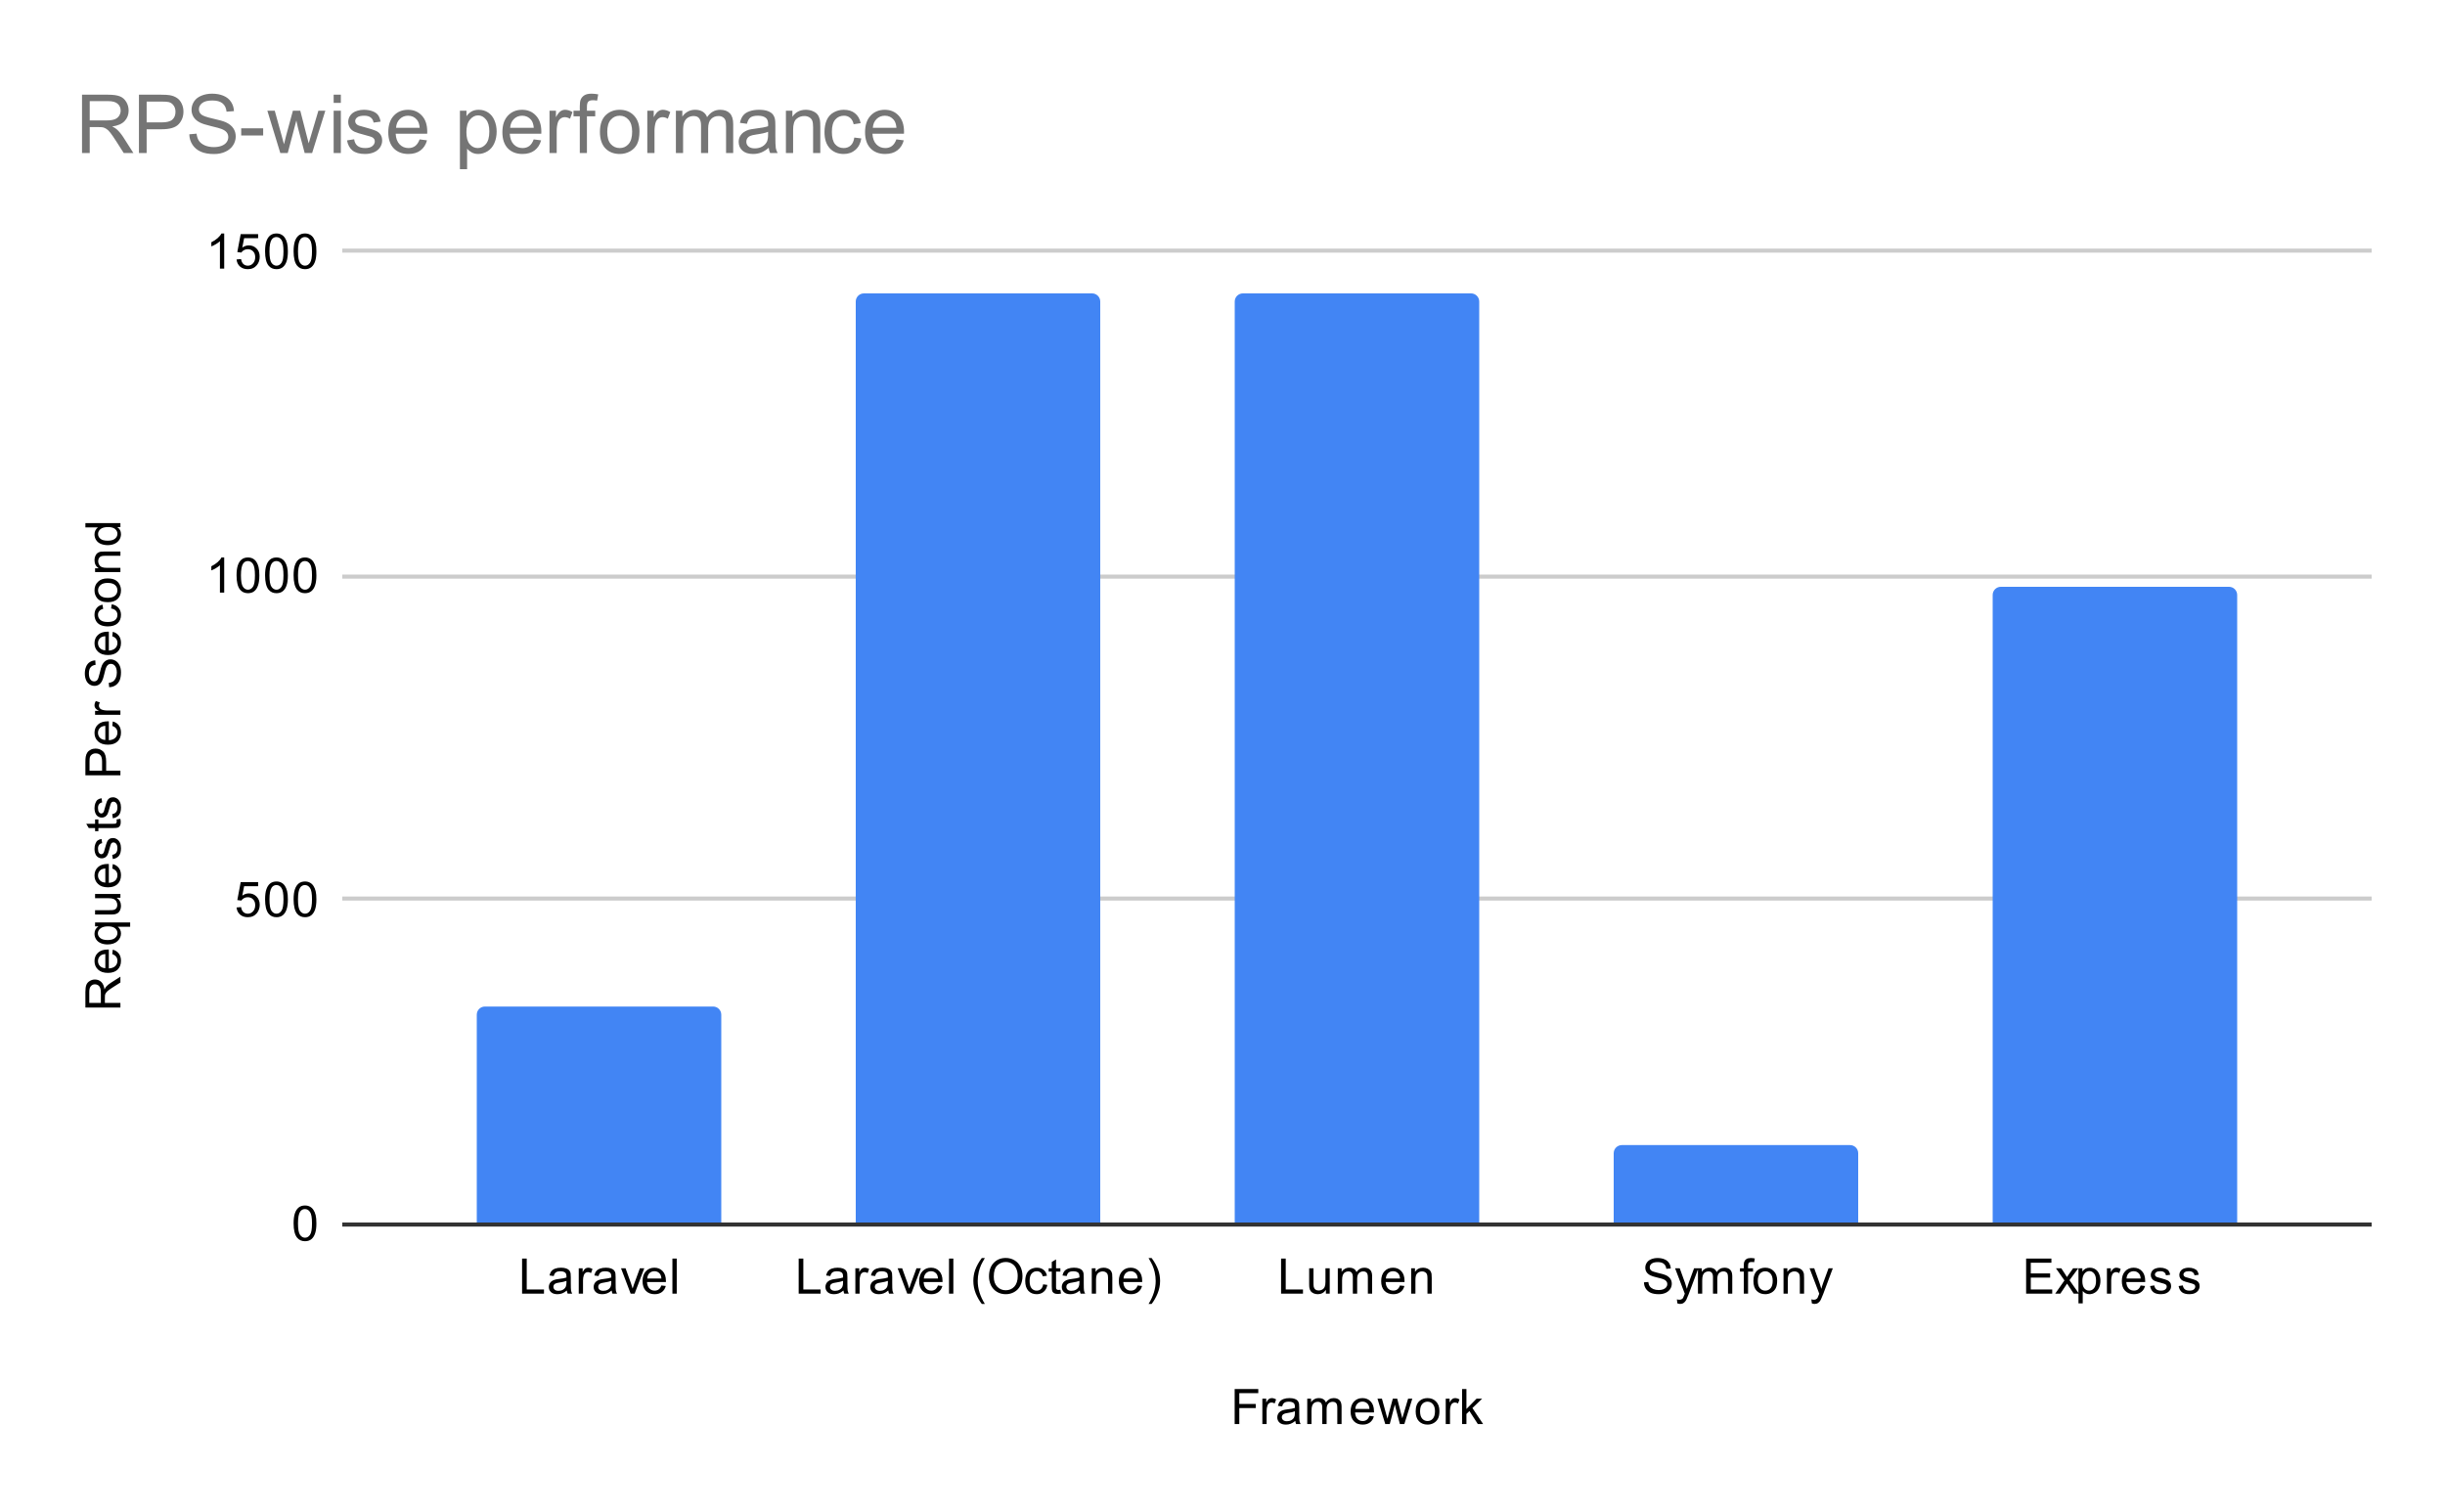 <svg version="1.1" viewBox="0.0 0.0 600.0 371.0" fill="none" stroke="none" stroke-linecap="square" stroke-miterlimit="10" width="600" height="371" xmlns:xlink="http://www.w3.org/1999/xlink" xmlns="http://www.w3.org/2000/svg"><path fill="#ffffff" d="M0 0L600.0 0L600.0 371.0L0 371.0L0 0Z" fill-rule="nonzero"/><path stroke="#333333" stroke-width="1.0" stroke-linecap="butt" d="M84.5 300.5L581.5 300.5" fill-rule="nonzero"/><path stroke="#cccccc" stroke-width="1.0" stroke-linecap="butt" d="M84.5 220.5L581.5 220.5" fill-rule="nonzero"/><path stroke="#cccccc" stroke-width="1.0" stroke-linecap="butt" d="M84.5 141.5L581.5 141.5" fill-rule="nonzero"/><path stroke="#cccccc" stroke-width="1.0" stroke-linecap="butt" d="M84.5 61.5L581.5 61.5" fill-rule="nonzero"/><clipPath id="id_0"><path d="M84.55 61.917L581.45 61.917L581.45 300.45L84.55 300.45L84.55 61.917Z" clip-rule="nonzero"/></clipPath><path stroke="#000000" stroke-width="2.0" stroke-linecap="butt" stroke-opacity="0.0" clip-path="url(#id_0)" d="M177.0 300.0L117.0 300.0L117.0 249.0C117.0 247.895 117.895 247.0 119.0 247.0L175.0 247.0C176.105 247.0 177.0 247.895 177.0 249.0Z" fill-rule="nonzero"/><path fill="#4285f4" clip-path="url(#id_0)" d="M177.0 300.0L117.0 300.0L117.0 249.0C117.0 247.895 117.895 247.0 119.0 247.0L175.0 247.0C176.105 247.0 177.0 247.895 177.0 249.0Z" fill-rule="nonzero"/><path stroke="#000000" stroke-width="2.0" stroke-linecap="butt" stroke-opacity="0.0" clip-path="url(#id_0)" d="M270.0 300.0L210.0 300.0L210.0 74.0C210.0 72.895 210.895 72.0 212.0 72.0L268.0 72.0C269.105 72.0 270.0 72.895 270.0 74.0Z" fill-rule="nonzero"/><path fill="#4285f4" clip-path="url(#id_0)" d="M270.0 300.0L210.0 300.0L210.0 74.0C210.0 72.895 210.895 72.0 212.0 72.0L268.0 72.0C269.105 72.0 270.0 72.895 270.0 74.0Z" fill-rule="nonzero"/><path stroke="#000000" stroke-width="2.0" stroke-linecap="butt" stroke-opacity="0.0" clip-path="url(#id_0)" d="M363.0 300.0L303.0 300.0L303.0 74.0C303.0 72.895 303.895 72.0 305.0 72.0L361.0 72.0C362.105 72.0 363.0 72.895 363.0 74.0Z" fill-rule="nonzero"/><path fill="#4285f4" clip-path="url(#id_0)" d="M363.0 300.0L303.0 300.0L303.0 74.0C303.0 72.895 303.895 72.0 305.0 72.0L361.0 72.0C362.105 72.0 363.0 72.895 363.0 74.0Z" fill-rule="nonzero"/><path stroke="#000000" stroke-width="2.0" stroke-linecap="butt" stroke-opacity="0.0" clip-path="url(#id_0)" d="M456.0 300.0L396.0 300.0L396.0 283.0C396.0 281.895 396.895 281.0 398.0 281.0L454.0 281.0C455.105 281.0 456.0 281.895 456.0 283.0Z" fill-rule="nonzero"/><path fill="#4285f4" clip-path="url(#id_0)" d="M456.0 300.0L396.0 300.0L396.0 283.0C396.0 281.895 396.895 281.0 398.0 281.0L454.0 281.0C455.105 281.0 456.0 281.895 456.0 283.0Z" fill-rule="nonzero"/><path stroke="#000000" stroke-width="2.0" stroke-linecap="butt" stroke-opacity="0.0" clip-path="url(#id_0)" d="M549.0 300.0L489.0 300.0L489.0 146.0C489.0 144.895 489.895 144.0 491.0 144.0L547.0 144.0C548.105 144.0 549.0 144.895 549.0 146.0Z" fill-rule="nonzero"/><path fill="#4285f4" clip-path="url(#id_0)" d="M549.0 300.0L489.0 300.0L489.0 146.0C489.0 144.895 489.895 144.0 491.0 144.0L547.0 144.0C548.105 144.0 549.0 144.895 549.0 146.0Z" fill-rule="nonzero"/><path fill="#000000" d="M302.984 349.45L302.984 340.856L308.781 340.856L308.781 341.872L304.125 341.872L304.125 344.528L308.156 344.528L308.156 345.544L304.125 345.544L304.125 349.45L302.984 349.45ZM309.781 349.45L309.781 343.231L310.734 343.231L310.734 344.169Q311.094 343.512 311.391 343.309Q311.703 343.091 312.078 343.091Q312.609 343.091 313.156 343.419L312.797 344.403Q312.406 344.169 312.031 344.169Q311.672 344.169 311.391 344.387Q311.125 344.591 311.016 344.966Q310.828 345.528 310.828 346.184L310.828 349.45L309.781 349.45ZM317.859 348.684Q317.266 349.184 316.719 349.387Q316.188 349.591 315.562 349.591Q314.531 349.591 313.984 349.091Q313.438 348.591 313.438 347.809Q313.438 347.356 313.641 346.981Q313.844 346.591 314.188 346.372Q314.531 346.137 314.953 346.028Q315.25 345.934 315.891 345.856Q317.156 345.716 317.766 345.497Q317.766 345.278 317.766 345.231Q317.766 344.575 317.469 344.309Q317.062 343.966 316.266 343.966Q315.531 343.966 315.172 344.231Q314.812 344.481 314.641 345.137L313.609 344.997Q313.75 344.341 314.078 343.934Q314.406 343.528 315.016 343.309Q315.625 343.091 316.422 343.091Q317.219 343.091 317.719 343.278Q318.219 343.466 318.453 343.747Q318.688 344.028 318.781 344.466Q318.828 344.731 318.828 345.434L318.828 346.841Q318.828 348.309 318.891 348.7Q318.969 349.091 319.172 349.45L318.062 349.45Q317.906 349.122 317.859 348.684ZM317.766 346.325Q317.188 346.559 316.047 346.731Q315.391 346.825 315.125 346.95Q314.859 347.059 314.703 347.278Q314.562 347.497 314.562 347.778Q314.562 348.2 314.875 348.481Q315.203 348.762 315.812 348.762Q316.422 348.762 316.891 348.497Q317.375 348.231 317.594 347.762Q317.766 347.403 317.766 346.716L317.766 346.325ZM320.797 349.45L320.797 343.231L321.734 343.231L321.734 344.106Q322.031 343.637 322.516 343.372Q323.0 343.091 323.625 343.091Q324.312 343.091 324.75 343.372Q325.203 343.653 325.375 344.169Q326.125 343.091 327.297 343.091Q328.234 343.091 328.719 343.606Q329.219 344.106 329.219 345.184L329.219 349.45L328.172 349.45L328.172 345.528Q328.172 344.903 328.062 344.622Q327.969 344.341 327.703 344.169Q327.438 343.997 327.062 343.997Q326.406 343.997 325.969 344.434Q325.547 344.872 325.547 345.841L325.547 349.45L324.484 349.45L324.484 345.403Q324.484 344.7 324.219 344.356Q323.969 343.997 323.391 343.997Q322.938 343.997 322.562 344.231Q322.188 344.466 322.016 344.919Q321.844 345.372 321.844 346.216L321.844 349.45L320.797 349.45ZM336.047 347.45L337.141 347.575Q336.891 348.528 336.188 349.059Q335.484 349.591 334.406 349.591Q333.047 349.591 332.234 348.747Q331.438 347.903 331.438 346.387Q331.438 344.825 332.25 343.966Q333.062 343.091 334.344 343.091Q335.594 343.091 336.375 343.934Q337.172 344.778 337.172 346.325Q337.172 346.419 337.172 346.606L332.531 346.606Q332.594 347.637 333.109 348.184Q333.625 348.716 334.406 348.716Q334.984 348.716 335.391 348.419Q335.812 348.106 336.047 347.45ZM332.594 345.747L336.062 345.747Q336.0 344.95 335.672 344.559Q335.156 343.95 334.359 343.95Q333.625 343.95 333.125 344.434Q332.641 344.919 332.594 345.747ZM339.938 349.45L338.031 343.231L339.125 343.231L340.109 346.825L340.484 348.153Q340.516 348.059 340.812 346.872L341.797 343.231L342.875 343.231L343.812 346.841L344.125 348.028L344.484 346.825L345.547 343.231L346.578 343.231L344.625 349.45L343.531 349.45L342.547 345.716L342.297 344.669L341.047 349.45L339.938 349.45ZM347.406 346.341Q347.406 344.606 348.359 343.778Q349.156 343.091 350.312 343.091Q351.594 343.091 352.406 343.934Q353.234 344.762 353.234 346.247Q353.234 347.45 352.875 348.137Q352.516 348.825 351.812 349.216Q351.125 349.591 350.312 349.591Q349.016 349.591 348.203 348.762Q347.406 347.919 347.406 346.341ZM348.484 346.341Q348.484 347.528 349.0 348.122Q349.531 348.716 350.312 348.716Q351.109 348.716 351.625 348.122Q352.141 347.528 352.141 346.309Q352.141 345.153 351.609 344.559Q351.094 343.966 350.312 343.966Q349.531 343.966 349.0 344.559Q348.484 345.137 348.484 346.341ZM354.781 349.45L354.781 343.231L355.734 343.231L355.734 344.169Q356.094 343.512 356.391 343.309Q356.703 343.091 357.078 343.091Q357.609 343.091 358.156 343.419L357.797 344.403Q357.406 344.169 357.031 344.169Q356.672 344.169 356.391 344.387Q356.125 344.591 356.016 344.966Q355.828 345.528 355.828 346.184L355.828 349.45L354.781 349.45ZM358.797 349.45L358.797 340.856L359.859 340.856L359.859 345.762L362.344 343.231L363.719 343.231L361.328 345.528L363.953 349.45L362.656 349.45L360.594 346.262L359.859 346.981L359.859 349.45L358.797 349.45Z" fill-rule="nonzero"/><path fill="#000000" d="M29.55 247.246L20.956 247.246L20.956 243.433Q20.956 242.277 21.191 241.683Q21.425 241.09 22.019 240.73Q22.597 240.371 23.3 240.371Q24.222 240.371 24.847 240.965Q25.472 241.558 25.644 242.793Q25.863 242.34 26.066 242.105Q26.519 241.605 27.206 241.168L29.55 239.668L29.55 241.105L27.769 242.23Q26.988 242.73 26.581 243.058Q26.175 243.371 26.019 243.636Q25.847 243.886 25.769 244.152Q25.738 244.34 25.738 244.777L25.738 246.105L29.55 246.105L29.55 247.246ZM24.753 246.105L24.753 243.652Q24.753 242.886 24.597 242.449Q24.425 241.996 24.081 241.777Q23.722 241.543 23.3 241.543Q22.691 241.543 22.3 241.996Q21.909 242.433 21.909 243.386L21.909 246.105L24.753 246.105ZM27.55 234.136L27.675 233.043Q28.628 233.293 29.159 233.996Q29.691 234.699 29.691 235.777Q29.691 237.136 28.847 237.949Q28.003 238.746 26.488 238.746Q24.925 238.746 24.066 237.933Q23.191 237.121 23.191 235.84Q23.191 234.59 24.034 233.808Q24.878 233.011 26.425 233.011Q26.519 233.011 26.706 233.011L26.706 237.652Q27.738 237.59 28.284 237.074Q28.816 236.558 28.816 235.777Q28.816 235.199 28.519 234.793Q28.206 234.371 27.55 234.136ZM25.847 237.59L25.847 234.121Q25.05 234.183 24.659 234.511Q24.05 235.027 24.05 235.824Q24.05 236.558 24.534 237.058Q25.019 237.543 25.847 237.59ZM31.941 227.418L28.894 227.418Q29.238 227.668 29.472 228.121Q29.691 228.558 29.691 229.058Q29.691 230.168 28.816 230.965Q27.925 231.761 26.378 231.761Q25.441 231.761 24.706 231.433Q23.956 231.105 23.581 230.496Q23.191 229.871 23.191 229.136Q23.191 227.98 24.159 227.324L23.331 227.324L23.331 226.371L31.941 226.371L31.941 227.418ZM26.425 230.683Q27.628 230.683 28.222 230.183Q28.816 229.668 28.816 228.965Q28.816 228.293 28.253 227.808Q27.675 227.324 26.519 227.324Q25.269 227.324 24.644 227.84Q24.019 228.34 24.019 229.043Q24.019 229.715 24.613 230.199Q25.191 230.683 26.425 230.683ZM29.55 220.308L28.628 220.308Q29.691 221.043 29.691 222.293Q29.691 222.84 29.488 223.324Q29.269 223.793 28.956 224.027Q28.628 224.261 28.159 224.355Q27.863 224.418 27.175 224.418L23.331 224.418L23.331 223.355L26.784 223.355Q27.597 223.355 27.894 223.293Q28.3 223.199 28.55 222.886Q28.784 222.558 28.784 222.074Q28.784 221.605 28.55 221.199Q28.3 220.777 27.878 220.605Q27.456 220.418 26.659 220.418L23.331 220.418L23.331 219.371L29.55 219.371L29.55 220.308ZM27.55 213.136L27.675 212.043Q28.628 212.293 29.159 212.996Q29.691 213.699 29.691 214.777Q29.691 216.136 28.847 216.949Q28.003 217.746 26.488 217.746Q24.925 217.746 24.066 216.933Q23.191 216.121 23.191 214.84Q23.191 213.59 24.034 212.808Q24.878 212.011 26.425 212.011Q26.519 212.011 26.706 212.011L26.706 216.652Q27.738 216.59 28.284 216.074Q28.816 215.558 28.816 214.777Q28.816 214.199 28.519 213.793Q28.206 213.371 27.55 213.136ZM25.847 216.59L25.847 213.121Q25.05 213.183 24.659 213.511Q24.05 214.027 24.05 214.824Q24.05 215.558 24.534 216.058Q25.019 216.543 25.847 216.59ZM27.691 210.808L27.534 209.777Q28.159 209.683 28.488 209.293Q28.816 208.886 28.816 208.152Q28.816 207.433 28.534 207.09Q28.238 206.73 27.831 206.73Q27.472 206.73 27.269 207.043Q27.128 207.261 26.909 208.121Q26.613 209.277 26.409 209.73Q26.191 210.168 25.816 210.402Q25.441 210.636 24.972 210.636Q24.566 210.636 24.206 210.449Q23.847 210.261 23.613 209.933Q23.441 209.683 23.316 209.261Q23.191 208.84 23.191 208.34Q23.191 207.621 23.409 207.074Q23.613 206.511 23.972 206.246Q24.331 205.98 24.925 205.886L25.066 206.918Q24.597 206.98 24.331 207.324Q24.05 207.652 24.05 208.277Q24.05 208.996 24.3 209.308Q24.534 209.621 24.863 209.621Q25.066 209.621 25.222 209.496Q25.394 209.355 25.503 209.09Q25.566 208.933 25.769 208.152Q26.081 207.027 26.269 206.59Q26.456 206.152 26.816 205.902Q27.175 205.652 27.722 205.652Q28.253 205.652 28.722 205.965Q29.175 206.261 29.441 206.84Q29.691 207.418 29.691 208.152Q29.691 209.371 29.191 210.011Q28.675 210.636 27.691 210.808ZM28.613 201.09L29.534 200.933Q29.628 201.386 29.628 201.73Q29.628 202.308 29.456 202.621Q29.269 202.933 28.972 203.074Q28.675 203.199 27.722 203.199L24.144 203.199L24.144 203.965L23.331 203.965L23.331 203.199L21.784 203.199L21.159 202.152L23.331 202.152L23.331 201.09L24.144 201.09L24.144 202.152L27.784 202.152Q28.238 202.152 28.363 202.105Q28.488 202.043 28.566 201.918Q28.644 201.793 28.644 201.558Q28.644 201.371 28.613 201.09ZM27.691 200.808L27.534 199.777Q28.159 199.683 28.488 199.293Q28.816 198.886 28.816 198.152Q28.816 197.433 28.534 197.09Q28.238 196.73 27.831 196.73Q27.472 196.73 27.269 197.043Q27.128 197.261 26.909 198.121Q26.613 199.277 26.409 199.73Q26.191 200.168 25.816 200.402Q25.441 200.636 24.972 200.636Q24.566 200.636 24.206 200.449Q23.847 200.261 23.613 199.933Q23.441 199.683 23.316 199.261Q23.191 198.84 23.191 198.34Q23.191 197.621 23.409 197.074Q23.613 196.511 23.972 196.246Q24.331 195.98 24.925 195.886L25.066 196.918Q24.597 196.98 24.331 197.324Q24.05 197.652 24.05 198.277Q24.05 198.996 24.3 199.308Q24.534 199.621 24.863 199.621Q25.066 199.621 25.222 199.496Q25.394 199.355 25.503 199.09Q25.566 198.933 25.769 198.152Q26.081 197.027 26.269 196.59Q26.456 196.152 26.816 195.902Q27.175 195.652 27.722 195.652Q28.253 195.652 28.722 195.965Q29.175 196.261 29.441 196.84Q29.691 197.418 29.691 198.152Q29.691 199.371 29.191 200.011Q28.675 200.636 27.691 200.808ZM29.55 190.261L20.956 190.261L20.956 187.011Q20.956 186.168 21.034 185.715Q21.144 185.074 21.441 184.652Q21.738 184.215 22.269 183.965Q22.8 183.699 23.441 183.699Q24.534 183.699 25.3 184.402Q26.05 185.09 26.05 186.918L26.05 189.121L29.55 189.121L29.55 190.261ZM25.05 189.121L25.05 186.902Q25.05 185.793 24.644 185.34Q24.222 184.871 23.472 184.871Q22.941 184.871 22.566 185.152Q22.175 185.418 22.05 185.855Q21.972 186.152 21.972 186.918L21.972 189.121L25.05 189.121ZM27.55 178.136L27.675 177.043Q28.628 177.293 29.159 177.996Q29.691 178.699 29.691 179.777Q29.691 181.136 28.847 181.949Q28.003 182.746 26.488 182.746Q24.925 182.746 24.066 181.933Q23.191 181.121 23.191 179.84Q23.191 178.59 24.034 177.808Q24.878 177.011 26.425 177.011Q26.519 177.011 26.706 177.011L26.706 181.652Q27.738 181.59 28.284 181.074Q28.816 180.558 28.816 179.777Q28.816 179.199 28.519 178.793Q28.206 178.371 27.55 178.136ZM25.847 181.59L25.847 178.121Q25.05 178.183 24.659 178.511Q24.05 179.027 24.05 179.824Q24.05 180.558 24.534 181.058Q25.019 181.543 25.847 181.59ZM29.55 175.402L23.331 175.402L23.331 174.449L24.269 174.449Q23.613 174.09 23.409 173.793Q23.191 173.48 23.191 173.105Q23.191 172.574 23.519 172.027L24.503 172.386Q24.269 172.777 24.269 173.152Q24.269 173.511 24.488 173.793Q24.691 174.058 25.066 174.168Q25.628 174.355 26.284 174.355L29.55 174.355L29.55 175.402ZM26.784 168.636L26.691 167.574Q27.347 167.496 27.753 167.215Q28.159 166.933 28.425 166.355Q28.675 165.761 28.675 165.027Q28.675 164.386 28.488 163.886Q28.284 163.386 27.956 163.152Q27.613 162.902 27.222 162.902Q26.816 162.902 26.519 163.136Q26.206 163.371 26.003 163.902Q25.863 164.261 25.581 165.449Q25.3 166.621 25.05 167.09Q24.722 167.715 24.253 168.011Q23.769 168.308 23.175 168.308Q22.534 168.308 21.972 167.949Q21.394 167.574 21.113 166.871Q20.816 166.152 20.816 165.293Q20.816 164.34 21.128 163.605Q21.425 162.871 22.034 162.48Q22.628 162.09 23.378 162.058L23.456 163.152Q22.644 163.246 22.238 163.761Q21.816 164.261 21.816 165.246Q21.816 166.277 22.191 166.746Q22.566 167.215 23.097 167.215Q23.566 167.215 23.863 166.886Q24.159 166.558 24.472 165.183Q24.784 163.793 25.019 163.277Q25.378 162.527 25.909 162.168Q26.425 161.808 27.128 161.808Q27.816 161.808 28.425 162.199Q29.019 162.59 29.363 163.324Q29.691 164.058 29.691 164.98Q29.691 166.152 29.363 166.949Q29.019 167.73 28.331 168.183Q27.644 168.621 26.784 168.636ZM27.55 156.136L27.675 155.043Q28.628 155.293 29.159 155.996Q29.691 156.699 29.691 157.777Q29.691 159.136 28.847 159.949Q28.003 160.746 26.488 160.746Q24.925 160.746 24.066 159.933Q23.191 159.121 23.191 157.84Q23.191 156.59 24.034 155.808Q24.878 155.011 26.425 155.011Q26.519 155.011 26.706 155.011L26.706 159.652Q27.738 159.59 28.284 159.074Q28.816 158.558 28.816 157.777Q28.816 157.199 28.519 156.793Q28.206 156.371 27.55 156.136ZM25.847 159.59L25.847 156.121Q25.05 156.183 24.659 156.511Q24.05 157.027 24.05 157.824Q24.05 158.558 24.534 159.058Q25.019 159.543 25.847 159.59ZM27.269 149.324L27.409 148.293Q28.472 148.465 29.081 149.168Q29.691 149.871 29.691 150.886Q29.691 152.168 28.863 152.949Q28.019 153.715 26.456 153.715Q25.456 153.715 24.706 153.386Q23.941 153.043 23.566 152.371Q23.191 151.683 23.191 150.871Q23.191 149.871 23.706 149.23Q24.206 148.574 25.159 148.386L25.316 149.418Q24.691 149.558 24.378 149.933Q24.05 150.308 24.05 150.84Q24.05 151.636 24.628 152.136Q25.191 152.636 26.425 152.636Q27.691 152.636 28.253 152.152Q28.816 151.668 28.816 150.902Q28.816 150.277 28.441 149.871Q28.066 149.449 27.269 149.324ZM26.441 147.777Q24.706 147.777 23.878 146.824Q23.191 146.027 23.191 144.871Q23.191 143.59 24.034 142.777Q24.863 141.949 26.347 141.949Q27.55 141.949 28.238 142.308Q28.925 142.668 29.316 143.371Q29.691 144.058 29.691 144.871Q29.691 146.168 28.863 146.98Q28.019 147.777 26.441 147.777ZM26.441 146.699Q27.628 146.699 28.222 146.183Q28.816 145.652 28.816 144.871Q28.816 144.074 28.222 143.558Q27.628 143.043 26.409 143.043Q25.253 143.043 24.659 143.574Q24.066 144.09 24.066 144.871Q24.066 145.652 24.659 146.183Q25.238 146.699 26.441 146.699ZM29.55 140.386L23.331 140.386L23.331 139.449L24.206 139.449Q23.191 138.761 23.191 137.465Q23.191 136.902 23.394 136.433Q23.597 135.949 23.925 135.715Q24.253 135.48 24.691 135.386Q24.988 135.34 25.722 135.34L29.55 135.34L29.55 136.386L25.769 136.386Q25.113 136.386 24.8 136.511Q24.488 136.636 24.3 136.949Q24.097 137.261 24.097 137.683Q24.097 138.355 24.534 138.855Q24.956 139.34 26.144 139.34L29.55 139.34L29.55 140.386ZM29.55 129.355L28.769 129.355Q29.691 129.949 29.691 131.09Q29.691 131.84 29.284 132.465Q28.863 133.09 28.128 133.433Q27.394 133.777 26.441 133.777Q25.519 133.777 24.753 133.465Q23.988 133.152 23.597 132.527Q23.191 131.902 23.191 131.136Q23.191 130.574 23.425 130.136Q23.659 129.699 24.034 129.418L20.956 129.418L20.956 128.371L29.55 128.371L29.55 129.355ZM26.441 132.683Q27.644 132.683 28.238 132.183Q28.816 131.683 28.816 130.996Q28.816 130.308 28.253 129.824Q27.691 129.34 26.534 129.34Q25.253 129.34 24.659 129.84Q24.066 130.324 24.066 131.043Q24.066 131.746 24.644 132.215Q25.206 132.683 26.441 132.683Z" fill-rule="nonzero"/><path fill="#000000" d="M72.05 300.216Q72.05 298.684 72.362 297.762Q72.675 296.825 73.284 296.325Q73.909 295.825 74.847 295.825Q75.534 295.825 76.05 296.106Q76.581 296.387 76.925 296.919Q77.269 297.434 77.456 298.184Q77.644 298.934 77.644 300.216Q77.644 301.731 77.331 302.653Q77.034 303.575 76.409 304.091Q75.8 304.591 74.847 304.591Q73.612 304.591 72.894 303.7Q72.05 302.637 72.05 300.216ZM73.128 300.216Q73.128 302.325 73.628 303.028Q74.128 303.731 74.847 303.731Q75.581 303.731 76.066 303.028Q76.566 302.325 76.566 300.216Q76.566 298.091 76.066 297.403Q75.581 296.7 74.831 296.7Q74.112 296.7 73.675 297.309Q73.128 298.091 73.128 300.216Z" fill-rule="nonzero"/><path fill="#000000" d="M58.05 222.689L59.159 222.595Q59.284 223.408 59.722 223.814Q60.175 224.22 60.816 224.22Q61.566 224.22 62.097 223.642Q62.628 223.064 62.628 222.126Q62.628 221.22 62.112 220.705Q61.612 220.173 60.784 220.173Q60.284 220.173 59.862 220.408Q59.456 220.642 59.222 221.001L58.237 220.876L59.066 216.47L63.347 216.47L63.347 217.47L59.909 217.47L59.456 219.783Q60.222 219.236 61.066 219.236Q62.191 219.236 62.956 220.017Q63.737 220.798 63.737 222.033Q63.737 223.189 63.066 224.048Q62.237 225.08 60.816 225.08Q59.644 225.08 58.894 224.423Q58.159 223.767 58.05 222.689ZM65.05 220.705Q65.05 219.173 65.362 218.251Q65.675 217.314 66.284 216.814Q66.909 216.314 67.847 216.314Q68.534 216.314 69.05 216.595Q69.581 216.876 69.925 217.408Q70.269 217.923 70.456 218.673Q70.644 219.423 70.644 220.705Q70.644 222.22 70.331 223.142Q70.034 224.064 69.409 224.58Q68.8 225.08 67.847 225.08Q66.612 225.08 65.894 224.189Q65.05 223.126 65.05 220.705ZM66.128 220.705Q66.128 222.814 66.628 223.517Q67.128 224.22 67.847 224.22Q68.581 224.22 69.066 223.517Q69.566 222.814 69.566 220.705Q69.566 218.58 69.066 217.892Q68.581 217.189 67.831 217.189Q67.112 217.189 66.675 217.798Q66.128 218.58 66.128 220.705ZM72.05 220.705Q72.05 219.173 72.362 218.251Q72.675 217.314 73.284 216.814Q73.909 216.314 74.847 216.314Q75.534 216.314 76.05 216.595Q76.581 216.876 76.925 217.408Q77.269 217.923 77.456 218.673Q77.644 219.423 77.644 220.705Q77.644 222.22 77.331 223.142Q77.034 224.064 76.409 224.58Q75.8 225.08 74.847 225.08Q73.612 225.08 72.894 224.189Q72.05 223.126 72.05 220.705ZM73.128 220.705Q73.128 222.814 73.628 223.517Q74.128 224.22 74.847 224.22Q75.581 224.22 76.066 223.517Q76.566 222.814 76.566 220.705Q76.566 218.58 76.066 217.892Q75.581 217.189 74.831 217.189Q74.112 217.189 73.675 217.798Q73.128 218.58 73.128 220.705Z" fill-rule="nonzero"/><path fill="#000000" d="M55.019 145.428L53.972 145.428L53.972 138.709Q53.581 139.068 52.956 139.443Q52.347 139.803 51.862 139.975L51.862 138.959Q52.737 138.537 53.394 137.959Q54.066 137.365 54.347 136.803L55.019 136.803L55.019 145.428ZM58.05 141.193Q58.05 139.662 58.362 138.74Q58.675 137.803 59.284 137.303Q59.909 136.803 60.847 136.803Q61.534 136.803 62.05 137.084Q62.581 137.365 62.925 137.897Q63.269 138.412 63.456 139.162Q63.644 139.912 63.644 141.193Q63.644 142.709 63.331 143.631Q63.034 144.553 62.409 145.068Q61.8 145.568 60.847 145.568Q59.612 145.568 58.894 144.678Q58.05 143.615 58.05 141.193ZM59.128 141.193Q59.128 143.303 59.628 144.006Q60.128 144.709 60.847 144.709Q61.581 144.709 62.066 144.006Q62.566 143.303 62.566 141.193Q62.566 139.068 62.066 138.381Q61.581 137.678 60.831 137.678Q60.112 137.678 59.675 138.287Q59.128 139.068 59.128 141.193ZM65.05 141.193Q65.05 139.662 65.362 138.74Q65.675 137.803 66.284 137.303Q66.909 136.803 67.847 136.803Q68.534 136.803 69.05 137.084Q69.581 137.365 69.925 137.897Q70.269 138.412 70.456 139.162Q70.644 139.912 70.644 141.193Q70.644 142.709 70.331 143.631Q70.034 144.553 69.409 145.068Q68.8 145.568 67.847 145.568Q66.612 145.568 65.894 144.678Q65.05 143.615 65.05 141.193ZM66.128 141.193Q66.128 143.303 66.628 144.006Q67.128 144.709 67.847 144.709Q68.581 144.709 69.066 144.006Q69.566 143.303 69.566 141.193Q69.566 139.068 69.066 138.381Q68.581 137.678 67.831 137.678Q67.112 137.678 66.675 138.287Q66.128 139.068 66.128 141.193ZM72.05 141.193Q72.05 139.662 72.362 138.74Q72.675 137.803 73.284 137.303Q73.909 136.803 74.847 136.803Q75.534 136.803 76.05 137.084Q76.581 137.365 76.925 137.897Q77.269 138.412 77.456 139.162Q77.644 139.912 77.644 141.193Q77.644 142.709 77.331 143.631Q77.034 144.553 76.409 145.068Q75.8 145.568 74.847 145.568Q73.612 145.568 72.894 144.678Q72.05 143.615 72.05 141.193ZM73.128 141.193Q73.128 143.303 73.628 144.006Q74.128 144.709 74.847 144.709Q75.581 144.709 76.066 144.006Q76.566 143.303 76.566 141.193Q76.566 139.068 76.066 138.381Q75.581 137.678 74.831 137.678Q74.112 137.678 73.675 138.287Q73.128 139.068 73.128 141.193Z" fill-rule="nonzero"/><path fill="#000000" d="M55.019 65.917L53.972 65.917L53.972 59.198Q53.581 59.557 52.956 59.932Q52.347 60.292 51.862 60.464L51.862 59.448Q52.737 59.026 53.394 58.448Q54.066 57.854 54.347 57.292L55.019 57.292L55.019 65.917ZM58.05 63.667L59.159 63.573Q59.284 64.385 59.722 64.792Q60.175 65.198 60.816 65.198Q61.566 65.198 62.097 64.62Q62.628 64.042 62.628 63.104Q62.628 62.198 62.112 61.682Q61.612 61.151 60.784 61.151Q60.284 61.151 59.862 61.385Q59.456 61.62 59.222 61.979L58.237 61.854L59.066 57.448L63.347 57.448L63.347 58.448L59.909 58.448L59.456 60.76Q60.222 60.214 61.066 60.214Q62.191 60.214 62.956 60.995Q63.737 61.776 63.737 63.01Q63.737 64.167 63.066 65.026Q62.237 66.057 60.816 66.057Q59.644 66.057 58.894 65.401Q58.159 64.745 58.05 63.667ZM65.05 61.682Q65.05 60.151 65.362 59.229Q65.675 58.292 66.284 57.792Q66.909 57.292 67.847 57.292Q68.534 57.292 69.05 57.573Q69.581 57.854 69.925 58.385Q70.269 58.901 70.456 59.651Q70.644 60.401 70.644 61.682Q70.644 63.198 70.331 64.12Q70.034 65.042 69.409 65.557Q68.8 66.057 67.847 66.057Q66.612 66.057 65.894 65.167Q65.05 64.104 65.05 61.682ZM66.128 61.682Q66.128 63.792 66.628 64.495Q67.128 65.198 67.847 65.198Q68.581 65.198 69.066 64.495Q69.566 63.792 69.566 61.682Q69.566 59.557 69.066 58.87Q68.581 58.167 67.831 58.167Q67.112 58.167 66.675 58.776Q66.128 59.557 66.128 61.682ZM72.05 61.682Q72.05 60.151 72.362 59.229Q72.675 58.292 73.284 57.792Q73.909 57.292 74.847 57.292Q75.534 57.292 76.05 57.573Q76.581 57.854 76.925 58.385Q77.269 58.901 77.456 59.651Q77.644 60.401 77.644 61.682Q77.644 63.198 77.331 64.12Q77.034 65.042 76.409 65.557Q75.8 66.057 74.847 66.057Q73.612 66.057 72.894 65.167Q72.05 64.104 72.05 61.682ZM73.128 61.682Q73.128 63.792 73.628 64.495Q74.128 65.198 74.847 65.198Q75.581 65.198 76.066 64.495Q76.566 63.792 76.566 61.682Q76.566 59.557 76.066 58.87Q75.581 58.167 74.831 58.167Q74.112 58.167 73.675 58.776Q73.128 59.557 73.128 61.682Z" fill-rule="nonzero"/><path fill="#000000" d="M128.118 317.45L128.118 308.856L129.259 308.856L129.259 316.434L133.493 316.434L133.493 317.45L128.118 317.45ZM139.102 316.684Q138.509 317.184 137.962 317.387Q137.43 317.591 136.805 317.591Q135.774 317.591 135.227 317.091Q134.68 316.591 134.68 315.809Q134.68 315.356 134.884 314.981Q135.087 314.591 135.43 314.372Q135.774 314.137 136.196 314.028Q136.493 313.934 137.134 313.856Q138.399 313.716 139.009 313.497Q139.009 313.278 139.009 313.231Q139.009 312.575 138.712 312.309Q138.305 311.966 137.509 311.966Q136.774 311.966 136.415 312.231Q136.055 312.481 135.884 313.137L134.852 312.997Q134.993 312.341 135.321 311.934Q135.649 311.528 136.259 311.309Q136.868 311.091 137.665 311.091Q138.462 311.091 138.962 311.278Q139.462 311.466 139.696 311.747Q139.93 312.028 140.024 312.466Q140.071 312.731 140.071 313.434L140.071 314.841Q140.071 316.309 140.134 316.7Q140.212 317.091 140.415 317.45L139.305 317.45Q139.149 317.122 139.102 316.684ZM139.009 314.325Q138.43 314.559 137.29 314.731Q136.634 314.825 136.368 314.95Q136.102 315.059 135.946 315.278Q135.805 315.497 135.805 315.778Q135.805 316.2 136.118 316.481Q136.446 316.762 137.055 316.762Q137.665 316.762 138.134 316.497Q138.618 316.231 138.837 315.762Q139.009 315.403 139.009 314.716L139.009 314.325ZM142.024 317.45L142.024 311.231L142.977 311.231L142.977 312.169Q143.337 311.512 143.634 311.309Q143.946 311.091 144.321 311.091Q144.852 311.091 145.399 311.419L145.04 312.403Q144.649 312.169 144.274 312.169Q143.915 312.169 143.634 312.387Q143.368 312.591 143.259 312.966Q143.071 313.528 143.071 314.184L143.071 317.45L142.024 317.45ZM150.102 316.684Q149.509 317.184 148.962 317.387Q148.43 317.591 147.805 317.591Q146.774 317.591 146.227 317.091Q145.68 316.591 145.68 315.809Q145.68 315.356 145.884 314.981Q146.087 314.591 146.43 314.372Q146.774 314.137 147.196 314.028Q147.493 313.934 148.134 313.856Q149.399 313.716 150.009 313.497Q150.009 313.278 150.009 313.231Q150.009 312.575 149.712 312.309Q149.305 311.966 148.509 311.966Q147.774 311.966 147.415 312.231Q147.055 312.481 146.884 313.137L145.852 312.997Q145.993 312.341 146.321 311.934Q146.649 311.528 147.259 311.309Q147.868 311.091 148.665 311.091Q149.462 311.091 149.962 311.278Q150.462 311.466 150.696 311.747Q150.93 312.028 151.024 312.466Q151.071 312.731 151.071 313.434L151.071 314.841Q151.071 316.309 151.134 316.7Q151.212 317.091 151.415 317.45L150.305 317.45Q150.149 317.122 150.102 316.684ZM150.009 314.325Q149.43 314.559 148.29 314.731Q147.634 314.825 147.368 314.95Q147.102 315.059 146.946 315.278Q146.805 315.497 146.805 315.778Q146.805 316.2 147.118 316.481Q147.446 316.762 148.055 316.762Q148.665 316.762 149.134 316.497Q149.618 316.231 149.837 315.762Q150.009 315.403 150.009 314.716L150.009 314.325ZM154.759 317.45L152.399 311.231L153.509 311.231L154.852 314.95Q155.055 315.559 155.243 316.2Q155.384 315.716 155.634 315.028L157.024 311.231L158.102 311.231L155.743 317.45L154.759 317.45ZM162.29 315.45L163.384 315.575Q163.134 316.528 162.43 317.059Q161.727 317.591 160.649 317.591Q159.29 317.591 158.477 316.747Q157.68 315.903 157.68 314.387Q157.68 312.825 158.493 311.966Q159.305 311.091 160.587 311.091Q161.837 311.091 162.618 311.934Q163.415 312.778 163.415 314.325Q163.415 314.419 163.415 314.606L158.774 314.606Q158.837 315.637 159.352 316.184Q159.868 316.716 160.649 316.716Q161.227 316.716 161.634 316.419Q162.055 316.106 162.29 315.45ZM158.837 313.747L162.305 313.747Q162.243 312.95 161.915 312.559Q161.399 311.95 160.602 311.95Q159.868 311.95 159.368 312.434Q158.884 312.919 158.837 313.747ZM165.009 317.45L165.009 308.856L166.071 308.856L166.071 317.45L165.009 317.45Z" fill-rule="nonzero"/><path fill="#000000" d="M195.996 317.45L195.996 308.856L197.137 308.856L197.137 316.434L201.371 316.434L201.371 317.45L195.996 317.45ZM206.981 316.684Q206.387 317.184 205.84 317.387Q205.309 317.591 204.684 317.591Q203.653 317.591 203.106 317.091Q202.559 316.591 202.559 315.809Q202.559 315.356 202.762 314.981Q202.965 314.591 203.309 314.372Q203.653 314.137 204.075 314.028Q204.371 313.934 205.012 313.856Q206.278 313.716 206.887 313.497Q206.887 313.278 206.887 313.231Q206.887 312.575 206.59 312.309Q206.184 311.966 205.387 311.966Q204.653 311.966 204.293 312.231Q203.934 312.481 203.762 313.137L202.731 312.997Q202.871 312.341 203.2 311.934Q203.528 311.528 204.137 311.309Q204.746 311.091 205.543 311.091Q206.34 311.091 206.84 311.278Q207.34 311.466 207.575 311.747Q207.809 312.028 207.903 312.466Q207.95 312.731 207.95 313.434L207.95 314.841Q207.95 316.309 208.012 316.7Q208.09 317.091 208.293 317.45L207.184 317.45Q207.028 317.122 206.981 316.684ZM206.887 314.325Q206.309 314.559 205.168 314.731Q204.512 314.825 204.246 314.95Q203.981 315.059 203.825 315.278Q203.684 315.497 203.684 315.778Q203.684 316.2 203.996 316.481Q204.325 316.762 204.934 316.762Q205.543 316.762 206.012 316.497Q206.496 316.231 206.715 315.762Q206.887 315.403 206.887 314.716L206.887 314.325ZM209.903 317.45L209.903 311.231L210.856 311.231L210.856 312.169Q211.215 311.512 211.512 311.309Q211.825 311.091 212.2 311.091Q212.731 311.091 213.278 311.419L212.918 312.403Q212.528 312.169 212.153 312.169Q211.793 312.169 211.512 312.387Q211.246 312.591 211.137 312.966Q210.95 313.528 210.95 314.184L210.95 317.45L209.903 317.45ZM217.981 316.684Q217.387 317.184 216.84 317.387Q216.309 317.591 215.684 317.591Q214.653 317.591 214.106 317.091Q213.559 316.591 213.559 315.809Q213.559 315.356 213.762 314.981Q213.965 314.591 214.309 314.372Q214.653 314.137 215.075 314.028Q215.371 313.934 216.012 313.856Q217.278 313.716 217.887 313.497Q217.887 313.278 217.887 313.231Q217.887 312.575 217.59 312.309Q217.184 311.966 216.387 311.966Q215.653 311.966 215.293 312.231Q214.934 312.481 214.762 313.137L213.731 312.997Q213.871 312.341 214.2 311.934Q214.528 311.528 215.137 311.309Q215.746 311.091 216.543 311.091Q217.34 311.091 217.84 311.278Q218.34 311.466 218.575 311.747Q218.809 312.028 218.903 312.466Q218.95 312.731 218.95 313.434L218.95 314.841Q218.95 316.309 219.012 316.7Q219.09 317.091 219.293 317.45L218.184 317.45Q218.028 317.122 217.981 316.684ZM217.887 314.325Q217.309 314.559 216.168 314.731Q215.512 314.825 215.246 314.95Q214.981 315.059 214.825 315.278Q214.684 315.497 214.684 315.778Q214.684 316.2 214.996 316.481Q215.325 316.762 215.934 316.762Q216.543 316.762 217.012 316.497Q217.496 316.231 217.715 315.762Q217.887 315.403 217.887 314.716L217.887 314.325ZM222.637 317.45L220.278 311.231L221.387 311.231L222.731 314.95Q222.934 315.559 223.121 316.2Q223.262 315.716 223.512 315.028L224.903 311.231L225.981 311.231L223.621 317.45L222.637 317.45ZM230.168 315.45L231.262 315.575Q231.012 316.528 230.309 317.059Q229.606 317.591 228.528 317.591Q227.168 317.591 226.356 316.747Q225.559 315.903 225.559 314.387Q225.559 312.825 226.371 311.966Q227.184 311.091 228.465 311.091Q229.715 311.091 230.496 311.934Q231.293 312.778 231.293 314.325Q231.293 314.419 231.293 314.606L226.653 314.606Q226.715 315.637 227.231 316.184Q227.746 316.716 228.528 316.716Q229.106 316.716 229.512 316.419Q229.934 316.106 230.168 315.45ZM226.715 313.747L230.184 313.747Q230.121 312.95 229.793 312.559Q229.278 311.95 228.481 311.95Q227.746 311.95 227.246 312.434Q226.762 312.919 226.715 313.747ZM232.887 317.45L232.887 308.856L233.95 308.856L233.95 317.45L232.887 317.45ZM240.934 319.981Q240.059 318.872 239.45 317.403Q238.856 315.919 238.856 314.341Q238.856 312.95 239.293 311.669Q239.825 310.184 240.934 308.716L241.684 308.716Q240.981 309.934 240.746 310.45Q240.387 311.262 240.184 312.137Q239.934 313.231 239.934 314.341Q239.934 317.169 241.684 319.981L240.934 319.981ZM242.7 313.262Q242.7 311.122 243.84 309.919Q244.996 308.7 246.809 308.7Q248.012 308.7 248.965 309.278Q249.918 309.841 250.418 310.856Q250.918 311.872 250.918 313.169Q250.918 314.466 250.387 315.497Q249.856 316.528 248.887 317.059Q247.934 317.591 246.809 317.591Q245.59 317.591 244.637 317.012Q243.684 316.419 243.184 315.419Q242.7 314.403 242.7 313.262ZM243.871 313.278Q243.871 314.841 244.7 315.731Q245.543 316.622 246.809 316.622Q248.09 316.622 248.918 315.731Q249.746 314.825 249.746 313.153Q249.746 312.106 249.387 311.325Q249.043 310.544 248.356 310.122Q247.668 309.684 246.825 309.684Q245.621 309.684 244.746 310.512Q243.871 311.341 243.871 313.278ZM255.981 315.169L257.012 315.309Q256.84 316.372 256.137 316.981Q255.434 317.591 254.418 317.591Q253.137 317.591 252.356 316.762Q251.59 315.919 251.59 314.356Q251.59 313.356 251.918 312.606Q252.262 311.841 252.934 311.466Q253.621 311.091 254.434 311.091Q255.434 311.091 256.075 311.606Q256.731 312.106 256.918 313.059L255.887 313.216Q255.746 312.591 255.371 312.278Q254.996 311.95 254.465 311.95Q253.668 311.95 253.168 312.528Q252.668 313.091 252.668 314.325Q252.668 315.591 253.153 316.153Q253.637 316.716 254.403 316.716Q255.028 316.716 255.434 316.341Q255.856 315.966 255.981 315.169ZM260.215 316.512L260.372 317.434Q259.918 317.528 259.575 317.528Q258.997 317.528 258.684 317.356Q258.372 317.169 258.231 316.872Q258.106 316.575 258.106 315.622L258.106 312.044L257.34 312.044L257.34 311.231L258.106 311.231L258.106 309.684L259.153 309.059L259.153 311.231L260.215 311.231L260.215 312.044L259.153 312.044L259.153 315.684Q259.153 316.137 259.2 316.262Q259.262 316.387 259.387 316.466Q259.512 316.544 259.747 316.544Q259.934 316.544 260.215 316.512ZM264.981 316.684Q264.387 317.184 263.84 317.387Q263.309 317.591 262.684 317.591Q261.653 317.591 261.106 317.091Q260.559 316.591 260.559 315.809Q260.559 315.356 260.762 314.981Q260.965 314.591 261.309 314.372Q261.653 314.137 262.075 314.028Q262.372 313.934 263.012 313.856Q264.278 313.716 264.887 313.497Q264.887 313.278 264.887 313.231Q264.887 312.575 264.59 312.309Q264.184 311.966 263.387 311.966Q262.653 311.966 262.293 312.231Q261.934 312.481 261.762 313.137L260.731 312.997Q260.872 312.341 261.2 311.934Q261.528 311.528 262.137 311.309Q262.747 311.091 263.543 311.091Q264.34 311.091 264.84 311.278Q265.34 311.466 265.575 311.747Q265.809 312.028 265.903 312.466Q265.95 312.731 265.95 313.434L265.95 314.841Q265.95 316.309 266.012 316.7Q266.09 317.091 266.293 317.45L265.184 317.45Q265.028 317.122 264.981 316.684ZM264.887 314.325Q264.309 314.559 263.168 314.731Q262.512 314.825 262.247 314.95Q261.981 315.059 261.825 315.278Q261.684 315.497 261.684 315.778Q261.684 316.2 261.997 316.481Q262.325 316.762 262.934 316.762Q263.543 316.762 264.012 316.497Q264.497 316.231 264.715 315.762Q264.887 315.403 264.887 314.716L264.887 314.325ZM267.918 317.45L267.918 311.231L268.856 311.231L268.856 312.106Q269.543 311.091 270.84 311.091Q271.403 311.091 271.872 311.294Q272.356 311.497 272.59 311.825Q272.825 312.153 272.918 312.591Q272.965 312.887 272.965 313.622L272.965 317.45L271.918 317.45L271.918 313.669Q271.918 313.012 271.793 312.7Q271.668 312.387 271.356 312.2Q271.043 311.997 270.622 311.997Q269.95 311.997 269.45 312.434Q268.965 312.856 268.965 314.044L268.965 317.45L267.918 317.45ZM279.168 315.45L280.262 315.575Q280.012 316.528 279.309 317.059Q278.606 317.591 277.528 317.591Q276.168 317.591 275.356 316.747Q274.559 315.903 274.559 314.387Q274.559 312.825 275.372 311.966Q276.184 311.091 277.465 311.091Q278.715 311.091 279.497 311.934Q280.293 312.778 280.293 314.325Q280.293 314.419 280.293 314.606L275.653 314.606Q275.715 315.637 276.231 316.184Q276.747 316.716 277.528 316.716Q278.106 316.716 278.512 316.419Q278.934 316.106 279.168 315.45ZM275.715 313.747L279.184 313.747Q279.122 312.95 278.793 312.559Q278.278 311.95 277.481 311.95Q276.747 311.95 276.247 312.434Q275.762 312.919 275.715 313.747ZM282.606 319.981L281.856 319.981Q283.606 317.169 283.606 314.341Q283.606 313.247 283.356 312.153Q283.153 311.278 282.793 310.466Q282.559 309.95 281.856 308.716L282.606 308.716Q283.7 310.184 284.231 311.669Q284.684 312.95 284.684 314.341Q284.684 315.919 284.075 317.403Q283.465 318.872 282.606 319.981Z" fill-rule="nonzero"/><path fill="#000000" d="M314.375 317.45L314.375 308.856L315.516 308.856L315.516 316.434L319.75 316.434L319.75 317.45L314.375 317.45ZM325.375 317.45L325.375 316.528Q324.641 317.591 323.391 317.591Q322.844 317.591 322.359 317.387Q321.891 317.169 321.656 316.856Q321.422 316.528 321.328 316.059Q321.266 315.762 321.266 315.075L321.266 311.231L322.328 311.231L322.328 314.684Q322.328 315.497 322.391 315.794Q322.484 316.2 322.797 316.45Q323.125 316.684 323.609 316.684Q324.078 316.684 324.484 316.45Q324.906 316.2 325.078 315.778Q325.266 315.356 325.266 314.559L325.266 311.231L326.312 311.231L326.312 317.45L325.375 317.45ZM328.297 317.45L328.297 311.231L329.234 311.231L329.234 312.106Q329.531 311.637 330.016 311.372Q330.5 311.091 331.125 311.091Q331.812 311.091 332.25 311.372Q332.703 311.653 332.875 312.169Q333.625 311.091 334.797 311.091Q335.734 311.091 336.219 311.606Q336.719 312.106 336.719 313.184L336.719 317.45L335.672 317.45L335.672 313.528Q335.672 312.903 335.562 312.622Q335.469 312.341 335.203 312.169Q334.938 311.997 334.562 311.997Q333.906 311.997 333.469 312.434Q333.047 312.872 333.047 313.841L333.047 317.45L331.984 317.45L331.984 313.403Q331.984 312.7 331.719 312.356Q331.469 311.997 330.891 311.997Q330.438 311.997 330.062 312.231Q329.688 312.466 329.516 312.919Q329.344 313.372 329.344 314.216L329.344 317.45L328.297 317.45ZM343.547 315.45L344.641 315.575Q344.391 316.528 343.688 317.059Q342.984 317.591 341.906 317.591Q340.547 317.591 339.734 316.747Q338.938 315.903 338.938 314.387Q338.938 312.825 339.75 311.966Q340.562 311.091 341.844 311.091Q343.094 311.091 343.875 311.934Q344.672 312.778 344.672 314.325Q344.672 314.419 344.672 314.606L340.031 314.606Q340.094 315.637 340.609 316.184Q341.125 316.716 341.906 316.716Q342.484 316.716 342.891 316.419Q343.312 316.106 343.547 315.45ZM340.094 313.747L343.562 313.747Q343.5 312.95 343.172 312.559Q342.656 311.95 341.859 311.95Q341.125 311.95 340.625 312.434Q340.141 312.919 340.094 313.747ZM346.297 317.45L346.297 311.231L347.234 311.231L347.234 312.106Q347.922 311.091 349.219 311.091Q349.781 311.091 350.25 311.294Q350.734 311.497 350.969 311.825Q351.203 312.153 351.297 312.591Q351.344 312.887 351.344 313.622L351.344 317.45L350.297 317.45L350.297 313.669Q350.297 313.012 350.172 312.7Q350.047 312.387 349.734 312.2Q349.422 311.997 349.0 311.997Q348.328 311.997 347.828 312.434Q347.344 312.856 347.344 314.044L347.344 317.45L346.297 317.45Z" fill-rule="nonzero"/><path fill="#000000" d="M403.425 314.684L404.488 314.591Q404.566 315.247 404.847 315.653Q405.128 316.059 405.707 316.325Q406.3 316.575 407.035 316.575Q407.675 316.575 408.175 316.387Q408.675 316.184 408.91 315.856Q409.16 315.512 409.16 315.122Q409.16 314.716 408.925 314.419Q408.691 314.106 408.16 313.903Q407.8 313.762 406.613 313.481Q405.441 313.2 404.972 312.95Q404.347 312.622 404.05 312.153Q403.753 311.669 403.753 311.075Q403.753 310.434 404.113 309.872Q404.488 309.294 405.191 309.012Q405.91 308.716 406.769 308.716Q407.722 308.716 408.457 309.028Q409.191 309.325 409.582 309.934Q409.972 310.528 410.003 311.278L408.91 311.356Q408.816 310.544 408.3 310.137Q407.8 309.716 406.816 309.716Q405.785 309.716 405.316 310.091Q404.847 310.466 404.847 310.997Q404.847 311.466 405.175 311.762Q405.503 312.059 406.878 312.372Q408.269 312.684 408.785 312.919Q409.535 313.278 409.894 313.809Q410.253 314.325 410.253 315.028Q410.253 315.716 409.863 316.325Q409.472 316.919 408.738 317.262Q408.003 317.591 407.082 317.591Q405.91 317.591 405.113 317.262Q404.332 316.919 403.878 316.231Q403.441 315.544 403.425 314.684ZM411.628 319.841L411.503 318.856Q411.847 318.95 412.113 318.95Q412.457 318.95 412.66 318.825Q412.878 318.716 413.019 318.512Q413.113 318.341 413.347 317.716Q413.363 317.637 413.441 317.466L411.066 311.231L412.207 311.231L413.503 314.825Q413.753 315.512 413.957 316.278Q414.144 315.544 414.394 314.856L415.722 311.231L416.769 311.231L414.41 317.559Q414.019 318.575 413.816 318.966Q413.535 319.497 413.16 319.731Q412.8 319.981 412.3 319.981Q412.003 319.981 411.628 319.841ZM416.675 317.45L416.675 311.231L417.613 311.231L417.613 312.106Q417.91 311.637 418.394 311.372Q418.878 311.091 419.503 311.091Q420.191 311.091 420.628 311.372Q421.082 311.653 421.253 312.169Q422.003 311.091 423.175 311.091Q424.113 311.091 424.597 311.606Q425.097 312.106 425.097 313.184L425.097 317.45L424.05 317.45L424.05 313.528Q424.05 312.903 423.941 312.622Q423.847 312.341 423.582 312.169Q423.316 311.997 422.941 311.997Q422.285 311.997 421.847 312.434Q421.425 312.872 421.425 313.841L421.425 317.45L420.363 317.45L420.363 313.403Q420.363 312.7 420.097 312.356Q419.847 311.997 419.269 311.997Q418.816 311.997 418.441 312.231Q418.066 312.466 417.894 312.919Q417.722 313.372 417.722 314.216L417.722 317.45L416.675 317.45ZM427.925 317.45L427.925 312.044L426.988 312.044L426.988 311.231L427.925 311.231L427.925 310.559Q427.925 309.934 428.035 309.637Q428.191 309.216 428.566 308.966Q428.957 308.716 429.644 308.716Q430.097 308.716 430.628 308.825L430.472 309.731Q430.144 309.684 429.847 309.684Q429.363 309.684 429.16 309.887Q428.972 310.091 428.972 310.653L428.972 311.231L430.191 311.231L430.191 312.044L428.972 312.044L428.972 317.45L427.925 317.45ZM430.285 314.341Q430.285 312.606 431.238 311.778Q432.035 311.091 433.191 311.091Q434.472 311.091 435.285 311.934Q436.113 312.762 436.113 314.247Q436.113 315.45 435.753 316.137Q435.394 316.825 434.691 317.216Q434.003 317.591 433.191 317.591Q431.894 317.591 431.082 316.762Q430.285 315.919 430.285 314.341ZM431.363 314.341Q431.363 315.528 431.878 316.122Q432.41 316.716 433.191 316.716Q433.988 316.716 434.503 316.122Q435.019 315.528 435.019 314.309Q435.019 313.153 434.488 312.559Q433.972 311.966 433.191 311.966Q432.41 311.966 431.878 312.559Q431.363 313.137 431.363 314.341ZM437.675 317.45L437.675 311.231L438.613 311.231L438.613 312.106Q439.3 311.091 440.597 311.091Q441.16 311.091 441.628 311.294Q442.113 311.497 442.347 311.825Q442.582 312.153 442.675 312.591Q442.722 312.887 442.722 313.622L442.722 317.45L441.675 317.45L441.675 313.669Q441.675 313.012 441.55 312.7Q441.425 312.387 441.113 312.2Q440.8 311.997 440.378 311.997Q439.707 311.997 439.207 312.434Q438.722 312.856 438.722 314.044L438.722 317.45L437.675 317.45ZM444.628 319.841L444.503 318.856Q444.847 318.95 445.113 318.95Q445.457 318.95 445.66 318.825Q445.878 318.716 446.019 318.512Q446.113 318.341 446.347 317.716Q446.363 317.637 446.441 317.466L444.066 311.231L445.207 311.231L446.503 314.825Q446.753 315.512 446.957 316.278Q447.144 315.544 447.394 314.856L448.722 311.231L449.769 311.231L447.41 317.559Q447.019 318.575 446.816 318.966Q446.535 319.497 446.16 319.731Q445.8 319.981 445.3 319.981Q445.003 319.981 444.628 319.841Z" fill-rule="nonzero"/><path fill="#000000" d="M497.21 317.45L497.21 308.856L503.413 308.856L503.413 309.872L498.351 309.872L498.351 312.497L503.101 312.497L503.101 313.512L498.351 313.512L498.351 316.434L503.616 316.434L503.616 317.45L497.21 317.45ZM504.351 317.45L506.616 314.216L504.523 311.231L505.835 311.231L506.788 312.684Q507.054 313.106 507.226 313.387Q507.476 312.997 507.695 312.7L508.741 311.231L510.007 311.231L507.851 314.153L510.163 317.45L508.882 317.45L507.601 315.512L507.257 314.997L505.616 317.45L504.351 317.45ZM510.054 319.841L510.054 311.231L511.007 311.231L511.007 312.028Q511.351 311.559 511.773 311.325Q512.21 311.091 512.819 311.091Q513.616 311.091 514.226 311.497Q514.835 311.903 515.132 312.653Q515.444 313.403 515.444 314.294Q515.444 315.247 515.101 316.012Q514.773 316.778 514.116 317.184Q513.46 317.591 512.741 317.591Q512.21 317.591 511.788 317.372Q511.366 317.137 511.101 316.809L511.101 319.841L510.054 319.841ZM511.007 314.372Q511.007 315.575 511.491 316.153Q511.976 316.716 512.663 316.716Q513.366 316.716 513.866 316.122Q514.366 315.528 514.366 314.278Q514.366 313.091 513.882 312.512Q513.398 311.919 512.71 311.919Q512.038 311.919 511.523 312.544Q511.007 313.169 511.007 314.372ZM517.038 317.45L517.038 311.231L517.991 311.231L517.991 312.169Q518.351 311.512 518.648 311.309Q518.96 311.091 519.335 311.091Q519.866 311.091 520.413 311.419L520.054 312.403Q519.663 312.169 519.288 312.169Q518.929 312.169 518.648 312.387Q518.382 312.591 518.273 312.966Q518.085 313.528 518.085 314.184L518.085 317.45L517.038 317.45ZM525.304 315.45L526.398 315.575Q526.148 316.528 525.444 317.059Q524.741 317.591 523.663 317.591Q522.304 317.591 521.491 316.747Q520.694 315.903 520.694 314.387Q520.694 312.825 521.507 311.966Q522.319 311.091 523.601 311.091Q524.851 311.091 525.632 311.934Q526.429 312.778 526.429 314.325Q526.429 314.419 526.429 314.606L521.788 314.606Q521.851 315.637 522.366 316.184Q522.882 316.716 523.663 316.716Q524.241 316.716 524.648 316.419Q525.069 316.106 525.304 315.45ZM521.851 313.747L525.319 313.747Q525.257 312.95 524.929 312.559Q524.413 311.95 523.616 311.95Q522.882 311.95 522.382 312.434Q521.898 312.919 521.851 313.747ZM527.632 315.591L528.663 315.434Q528.757 316.059 529.148 316.387Q529.554 316.716 530.288 316.716Q531.007 316.716 531.351 316.434Q531.71 316.137 531.71 315.731Q531.71 315.372 531.398 315.169Q531.179 315.028 530.319 314.809Q529.163 314.512 528.71 314.309Q528.273 314.091 528.038 313.716Q527.804 313.341 527.804 312.872Q527.804 312.466 527.991 312.106Q528.179 311.747 528.507 311.512Q528.757 311.341 529.179 311.216Q529.601 311.091 530.101 311.091Q530.819 311.091 531.366 311.309Q531.929 311.512 532.194 311.872Q532.46 312.231 532.554 312.825L531.523 312.966Q531.46 312.497 531.116 312.231Q530.788 311.95 530.163 311.95Q529.444 311.95 529.132 312.2Q528.819 312.434 528.819 312.762Q528.819 312.966 528.944 313.122Q529.085 313.294 529.351 313.403Q529.507 313.466 530.288 313.669Q531.413 313.981 531.851 314.169Q532.288 314.356 532.538 314.716Q532.788 315.075 532.788 315.622Q532.788 316.153 532.476 316.622Q532.179 317.075 531.601 317.341Q531.023 317.591 530.288 317.591Q529.069 317.591 528.429 317.091Q527.804 316.575 527.632 315.591ZM534.632 315.591L535.663 315.434Q535.757 316.059 536.148 316.387Q536.554 316.716 537.288 316.716Q538.007 316.716 538.351 316.434Q538.71 316.137 538.71 315.731Q538.71 315.372 538.398 315.169Q538.179 315.028 537.319 314.809Q536.163 314.512 535.71 314.309Q535.273 314.091 535.038 313.716Q534.804 313.341 534.804 312.872Q534.804 312.466 534.991 312.106Q535.179 311.747 535.507 311.512Q535.757 311.341 536.179 311.216Q536.601 311.091 537.101 311.091Q537.819 311.091 538.366 311.309Q538.929 311.512 539.194 311.872Q539.46 312.231 539.554 312.825L538.523 312.966Q538.46 312.497 538.116 312.231Q537.788 311.95 537.163 311.95Q536.444 311.95 536.132 312.2Q535.819 312.434 535.819 312.762Q535.819 312.966 535.944 313.122Q536.085 313.294 536.351 313.403Q536.507 313.466 537.288 313.669Q538.413 313.981 538.851 314.169Q539.288 314.356 539.538 314.716Q539.788 315.075 539.788 315.622Q539.788 316.153 539.476 316.622Q539.179 317.075 538.601 317.341Q538.023 317.591 537.288 317.591Q536.069 317.591 535.429 317.091Q534.804 316.575 534.632 315.591Z" fill-rule="nonzero"/><path fill="#757575" d="M20.128 37.55L20.128 23.238L26.472 23.238Q28.378 23.238 29.378 23.628Q30.378 24.003 30.972 24.988Q31.566 25.956 31.566 27.144Q31.566 28.659 30.581 29.706Q29.597 30.753 27.534 31.034Q28.284 31.394 28.675 31.753Q29.503 32.503 30.253 33.659L32.737 37.55L30.363 37.55L28.456 34.566Q27.628 33.284 27.097 32.597Q26.566 31.909 26.128 31.644Q25.706 31.363 25.269 31.253Q24.941 31.191 24.222 31.191L22.019 31.191L22.019 37.55L20.128 37.55ZM22.019 29.55L26.097 29.55Q27.394 29.55 28.113 29.284Q28.847 29.019 29.222 28.425Q29.613 27.831 29.613 27.144Q29.613 26.128 28.878 25.472Q28.144 24.816 26.55 24.816L22.019 24.816L22.019 29.55ZM34.097 37.55L34.097 23.238L39.487 23.238Q40.925 23.238 41.675 23.363Q42.722 23.55 43.441 24.05Q44.159 24.534 44.581 25.425Q45.019 26.316 45.019 27.378Q45.019 29.206 43.847 30.472Q42.691 31.722 39.659 31.722L35.987 31.722L35.987 37.55L34.097 37.55ZM35.987 30.034L39.691 30.034Q41.519 30.034 42.284 29.363Q43.066 28.675 43.066 27.425Q43.066 26.534 42.612 25.894Q42.159 25.253 41.425 25.05Q40.941 24.925 39.644 24.925L35.987 24.925L35.987 30.034ZM46.456 32.956L48.237 32.8Q48.362 33.862 48.816 34.55Q49.284 35.237 50.253 35.675Q51.237 36.097 52.472 36.097Q53.55 36.097 54.378 35.784Q55.206 35.456 55.612 34.894Q56.019 34.331 56.019 33.659Q56.019 32.987 55.628 32.487Q55.237 31.988 54.347 31.644Q53.769 31.409 51.784 30.941Q49.816 30.472 49.034 30.05Q48.003 29.519 47.503 28.722Q47.003 27.925 47.003 26.941Q47.003 25.847 47.612 24.909Q48.222 23.972 49.409 23.488Q50.597 22.988 52.034 22.988Q53.628 22.988 54.847 23.503Q56.066 24.019 56.706 25.019Q57.362 26.003 57.409 27.269L55.597 27.409Q55.456 26.05 54.612 25.363Q53.769 24.659 52.112 24.659Q50.394 24.659 49.597 25.3Q48.816 25.925 48.816 26.8Q48.816 27.581 49.378 28.081Q49.925 28.581 52.237 29.097Q54.55 29.613 55.409 30.003Q56.659 30.581 57.253 31.472Q57.847 32.347 57.847 33.503Q57.847 34.644 57.191 35.659Q56.534 36.675 55.3 37.237Q54.081 37.8 52.55 37.8Q50.612 37.8 49.3 37.237Q47.987 36.659 47.237 35.519Q46.487 34.378 46.456 32.956ZM59.191 33.253L59.191 31.488L64.581 31.488L64.581 33.253L59.191 33.253ZM68.784 37.55L65.612 27.175L67.425 27.175L69.081 33.159L69.691 35.394Q69.737 35.222 70.222 33.253L71.878 27.175L73.691 27.175L75.237 33.191L75.753 35.175L76.347 33.175L78.128 27.175L79.831 27.175L76.597 37.55L74.769 37.55L73.112 31.331L72.722 29.566L70.612 37.55L68.784 37.55ZM81.878 25.253L81.878 23.238L83.644 23.238L83.644 25.253L81.878 25.253ZM81.878 37.55L81.878 27.175L83.644 27.175L83.644 37.55L81.878 37.55ZM85.159 34.456L86.909 34.175Q87.05 35.222 87.722 35.784Q88.394 36.331 89.597 36.331Q90.8 36.331 91.378 35.847Q91.972 35.347 91.972 34.691Q91.972 34.097 91.456 33.753Q91.097 33.519 89.659 33.159Q87.722 32.659 86.972 32.316Q86.237 31.956 85.847 31.331Q85.456 30.691 85.456 29.925Q85.456 29.238 85.769 28.644Q86.097 28.05 86.644 27.659Q87.05 27.363 87.753 27.159Q88.472 26.941 89.284 26.941Q90.503 26.941 91.425 27.3Q92.347 27.644 92.784 28.253Q93.222 28.847 93.394 29.847L91.675 30.081Q91.55 29.284 90.987 28.847Q90.425 28.394 89.409 28.394Q88.191 28.394 87.675 28.8Q87.159 29.191 87.159 29.722Q87.159 30.066 87.378 30.347Q87.581 30.628 88.05 30.816Q88.316 30.909 89.597 31.253Q91.472 31.753 92.206 32.081Q92.941 32.394 93.362 33.003Q93.784 33.597 93.784 34.503Q93.784 35.378 93.269 36.159Q92.753 36.941 91.784 37.362Q90.816 37.784 89.597 37.784Q87.581 37.784 86.519 36.941Q85.456 36.097 85.159 34.456ZM102.972 34.206L104.784 34.441Q104.362 36.019 103.191 36.909Q102.034 37.784 100.222 37.784Q97.956 37.784 96.612 36.394Q95.284 34.987 95.284 32.456Q95.284 29.831 96.628 28.394Q97.972 26.941 100.128 26.941Q102.206 26.941 103.519 28.363Q104.847 29.769 104.847 32.347Q104.847 32.503 104.831 32.816L97.097 32.816Q97.191 34.519 98.066 35.425Q98.941 36.331 100.237 36.331Q101.206 36.331 101.878 35.831Q102.566 35.316 102.972 34.206ZM97.191 31.363L102.987 31.363Q102.878 30.066 102.331 29.409Q101.487 28.394 100.144 28.394Q98.941 28.394 98.112 29.206Q97.284 30.003 97.191 31.363ZM112.862 41.519L112.862 27.175L114.472 27.175L114.472 28.519Q115.034 27.738 115.737 27.347Q116.456 26.941 117.472 26.941Q118.8 26.941 119.816 27.628Q120.831 28.316 121.347 29.566Q121.878 30.8 121.878 32.284Q121.878 33.878 121.3 35.159Q120.737 36.425 119.644 37.112Q118.55 37.784 117.347 37.784Q116.472 37.784 115.769 37.409Q115.081 37.034 114.628 36.472L114.628 41.519L112.862 41.519ZM114.456 32.425Q114.456 34.425 115.269 35.378Q116.081 36.331 117.237 36.331Q118.409 36.331 119.237 35.347Q120.081 34.362 120.081 32.269Q120.081 30.3 119.253 29.316Q118.441 28.316 117.316 28.316Q116.191 28.316 115.316 29.378Q114.456 30.425 114.456 32.425ZM130.972 34.206L132.784 34.441Q132.363 36.019 131.191 36.909Q130.034 37.784 128.222 37.784Q125.956 37.784 124.612 36.394Q123.284 34.987 123.284 32.456Q123.284 29.831 124.628 28.394Q125.972 26.941 128.128 26.941Q130.206 26.941 131.519 28.363Q132.847 29.769 132.847 32.347Q132.847 32.503 132.831 32.816L125.097 32.816Q125.191 34.519 126.066 35.425Q126.941 36.331 128.238 36.331Q129.206 36.331 129.878 35.831Q130.566 35.316 130.972 34.206ZM125.191 31.363L130.988 31.363Q130.878 30.066 130.331 29.409Q129.488 28.394 128.144 28.394Q126.941 28.394 126.112 29.206Q125.284 30.003 125.191 31.363ZM134.847 37.55L134.847 27.175L136.425 27.175L136.425 28.753Q137.034 27.644 137.55 27.3Q138.066 26.941 138.675 26.941Q139.566 26.941 140.488 27.503L139.878 29.144Q139.238 28.753 138.597 28.753Q138.019 28.753 137.55 29.113Q137.097 29.456 136.894 30.066Q136.613 31.003 136.613 32.112L136.613 37.55L134.847 37.55ZM142.284 37.55L142.284 28.55L140.738 28.55L140.738 27.175L142.284 27.175L142.284 26.081Q142.284 25.034 142.472 24.519Q142.722 23.831 143.363 23.409Q144.003 22.988 145.159 22.988Q145.909 22.988 146.8 23.159L146.534 24.691Q145.988 24.597 145.503 24.597Q144.706 24.597 144.363 24.941Q144.034 25.284 144.034 26.222L144.034 27.175L146.066 27.175L146.066 28.55L144.034 28.55L144.034 37.55L142.284 37.55ZM147.222 32.362Q147.222 29.488 148.816 28.097Q150.159 26.941 152.081 26.941Q154.222 26.941 155.566 28.347Q156.925 29.753 156.925 32.222Q156.925 34.222 156.331 35.378Q155.738 36.519 154.581 37.159Q153.441 37.784 152.081 37.784Q149.894 37.784 148.55 36.394Q147.222 34.987 147.222 32.362ZM149.019 32.362Q149.019 34.362 149.878 35.347Q150.753 36.331 152.081 36.331Q153.394 36.331 154.253 35.347Q155.128 34.347 155.128 32.3Q155.128 30.378 154.253 29.394Q153.378 28.394 152.081 28.394Q150.753 28.394 149.878 29.394Q149.019 30.378 149.019 32.362ZM158.847 37.55L158.847 27.175L160.425 27.175L160.425 28.753Q161.034 27.644 161.55 27.3Q162.066 26.941 162.675 26.941Q163.566 26.941 164.488 27.503L163.878 29.144Q163.238 28.753 162.597 28.753Q162.019 28.753 161.55 29.113Q161.097 29.456 160.894 30.066Q160.613 31.003 160.613 32.112L160.613 37.55L158.847 37.55ZM165.863 37.55L165.863 27.175L167.441 27.175L167.441 28.628Q167.925 27.878 168.738 27.409Q169.55 26.941 170.581 26.941Q171.738 26.941 172.472 27.425Q173.206 27.894 173.519 28.753Q174.753 26.941 176.722 26.941Q178.269 26.941 179.097 27.8Q179.925 28.659 179.925 30.425L179.925 37.55L178.175 37.55L178.175 31.019Q178.175 29.956 178.003 29.503Q177.831 29.034 177.378 28.753Q176.941 28.472 176.331 28.472Q175.238 28.472 174.503 29.206Q173.784 29.925 173.784 31.519L173.784 37.55L172.034 37.55L172.034 30.816Q172.034 29.644 171.597 29.066Q171.175 28.472 170.191 28.472Q169.456 28.472 168.816 28.863Q168.191 29.253 167.909 30.003Q167.628 30.753 167.628 32.175L167.628 37.55L165.863 37.55ZM188.644 36.269Q187.659 37.097 186.753 37.441Q185.847 37.784 184.816 37.784Q183.113 37.784 182.191 36.956Q181.269 36.112 181.269 34.816Q181.269 34.05 181.613 33.425Q181.972 32.8 182.534 32.425Q183.097 32.034 183.8 31.831Q184.316 31.706 185.363 31.566Q187.488 31.316 188.488 30.972Q188.503 30.613 188.503 30.503Q188.503 29.441 188.003 28.988Q187.331 28.394 186.003 28.394Q184.753 28.394 184.159 28.831Q183.581 29.269 183.3 30.378L181.581 30.144Q181.816 29.034 182.347 28.363Q182.878 27.675 183.894 27.316Q184.909 26.941 186.253 26.941Q187.581 26.941 188.409 27.253Q189.238 27.566 189.628 28.05Q190.019 28.519 190.175 29.238Q190.269 29.691 190.269 30.863L190.269 33.206Q190.269 35.659 190.378 36.316Q190.488 36.956 190.831 37.55L188.988 37.55Q188.722 37.003 188.644 36.269ZM188.488 32.347Q187.534 32.737 185.613 33.003Q184.534 33.159 184.081 33.362Q183.644 33.55 183.394 33.925Q183.144 34.3 183.144 34.769Q183.144 35.472 183.675 35.941Q184.206 36.409 185.238 36.409Q186.253 36.409 187.034 35.972Q187.831 35.519 188.206 34.753Q188.488 34.144 188.488 32.987L188.488 32.347ZM192.863 37.55L192.863 27.175L194.456 27.175L194.456 28.659Q195.597 26.941 197.753 26.941Q198.691 26.941 199.472 27.284Q200.269 27.613 200.659 28.159Q201.05 28.706 201.206 29.456Q201.3 29.956 201.3 31.175L201.3 37.55L199.534 37.55L199.534 31.238Q199.534 30.159 199.331 29.628Q199.128 29.097 198.597 28.784Q198.081 28.472 197.378 28.472Q196.253 28.472 195.441 29.191Q194.628 29.894 194.628 31.878L194.628 37.55L192.863 37.55ZM209.644 33.753L211.363 33.972Q211.081 35.769 209.909 36.784Q208.753 37.784 207.05 37.784Q204.925 37.784 203.628 36.394Q202.331 35.003 202.331 32.409Q202.331 30.722 202.878 29.472Q203.441 28.206 204.581 27.581Q205.722 26.941 207.066 26.941Q208.753 26.941 209.816 27.8Q210.894 28.659 211.206 30.222L209.488 30.488Q209.253 29.441 208.628 28.925Q208.003 28.394 207.128 28.394Q205.8 28.394 204.972 29.347Q204.144 30.3 204.144 32.347Q204.144 34.441 204.941 35.394Q205.738 36.331 207.034 36.331Q208.066 36.331 208.753 35.706Q209.456 35.066 209.644 33.753ZM219.972 34.206L221.784 34.441Q221.363 36.019 220.191 36.909Q219.034 37.784 217.222 37.784Q214.956 37.784 213.613 36.394Q212.284 34.987 212.284 32.456Q212.284 29.831 213.628 28.394Q214.972 26.941 217.128 26.941Q219.206 26.941 220.519 28.363Q221.847 29.769 221.847 32.347Q221.847 32.503 221.831 32.816L214.097 32.816Q214.191 34.519 215.066 35.425Q215.941 36.331 217.238 36.331Q218.206 36.331 218.878 35.831Q219.566 35.316 219.972 34.206ZM214.191 31.363L219.988 31.363Q219.878 30.066 219.331 29.409Q218.488 28.394 217.144 28.394Q215.941 28.394 215.113 29.206Q214.284 30.003 214.191 31.363Z" fill-rule="nonzero"/></svg>